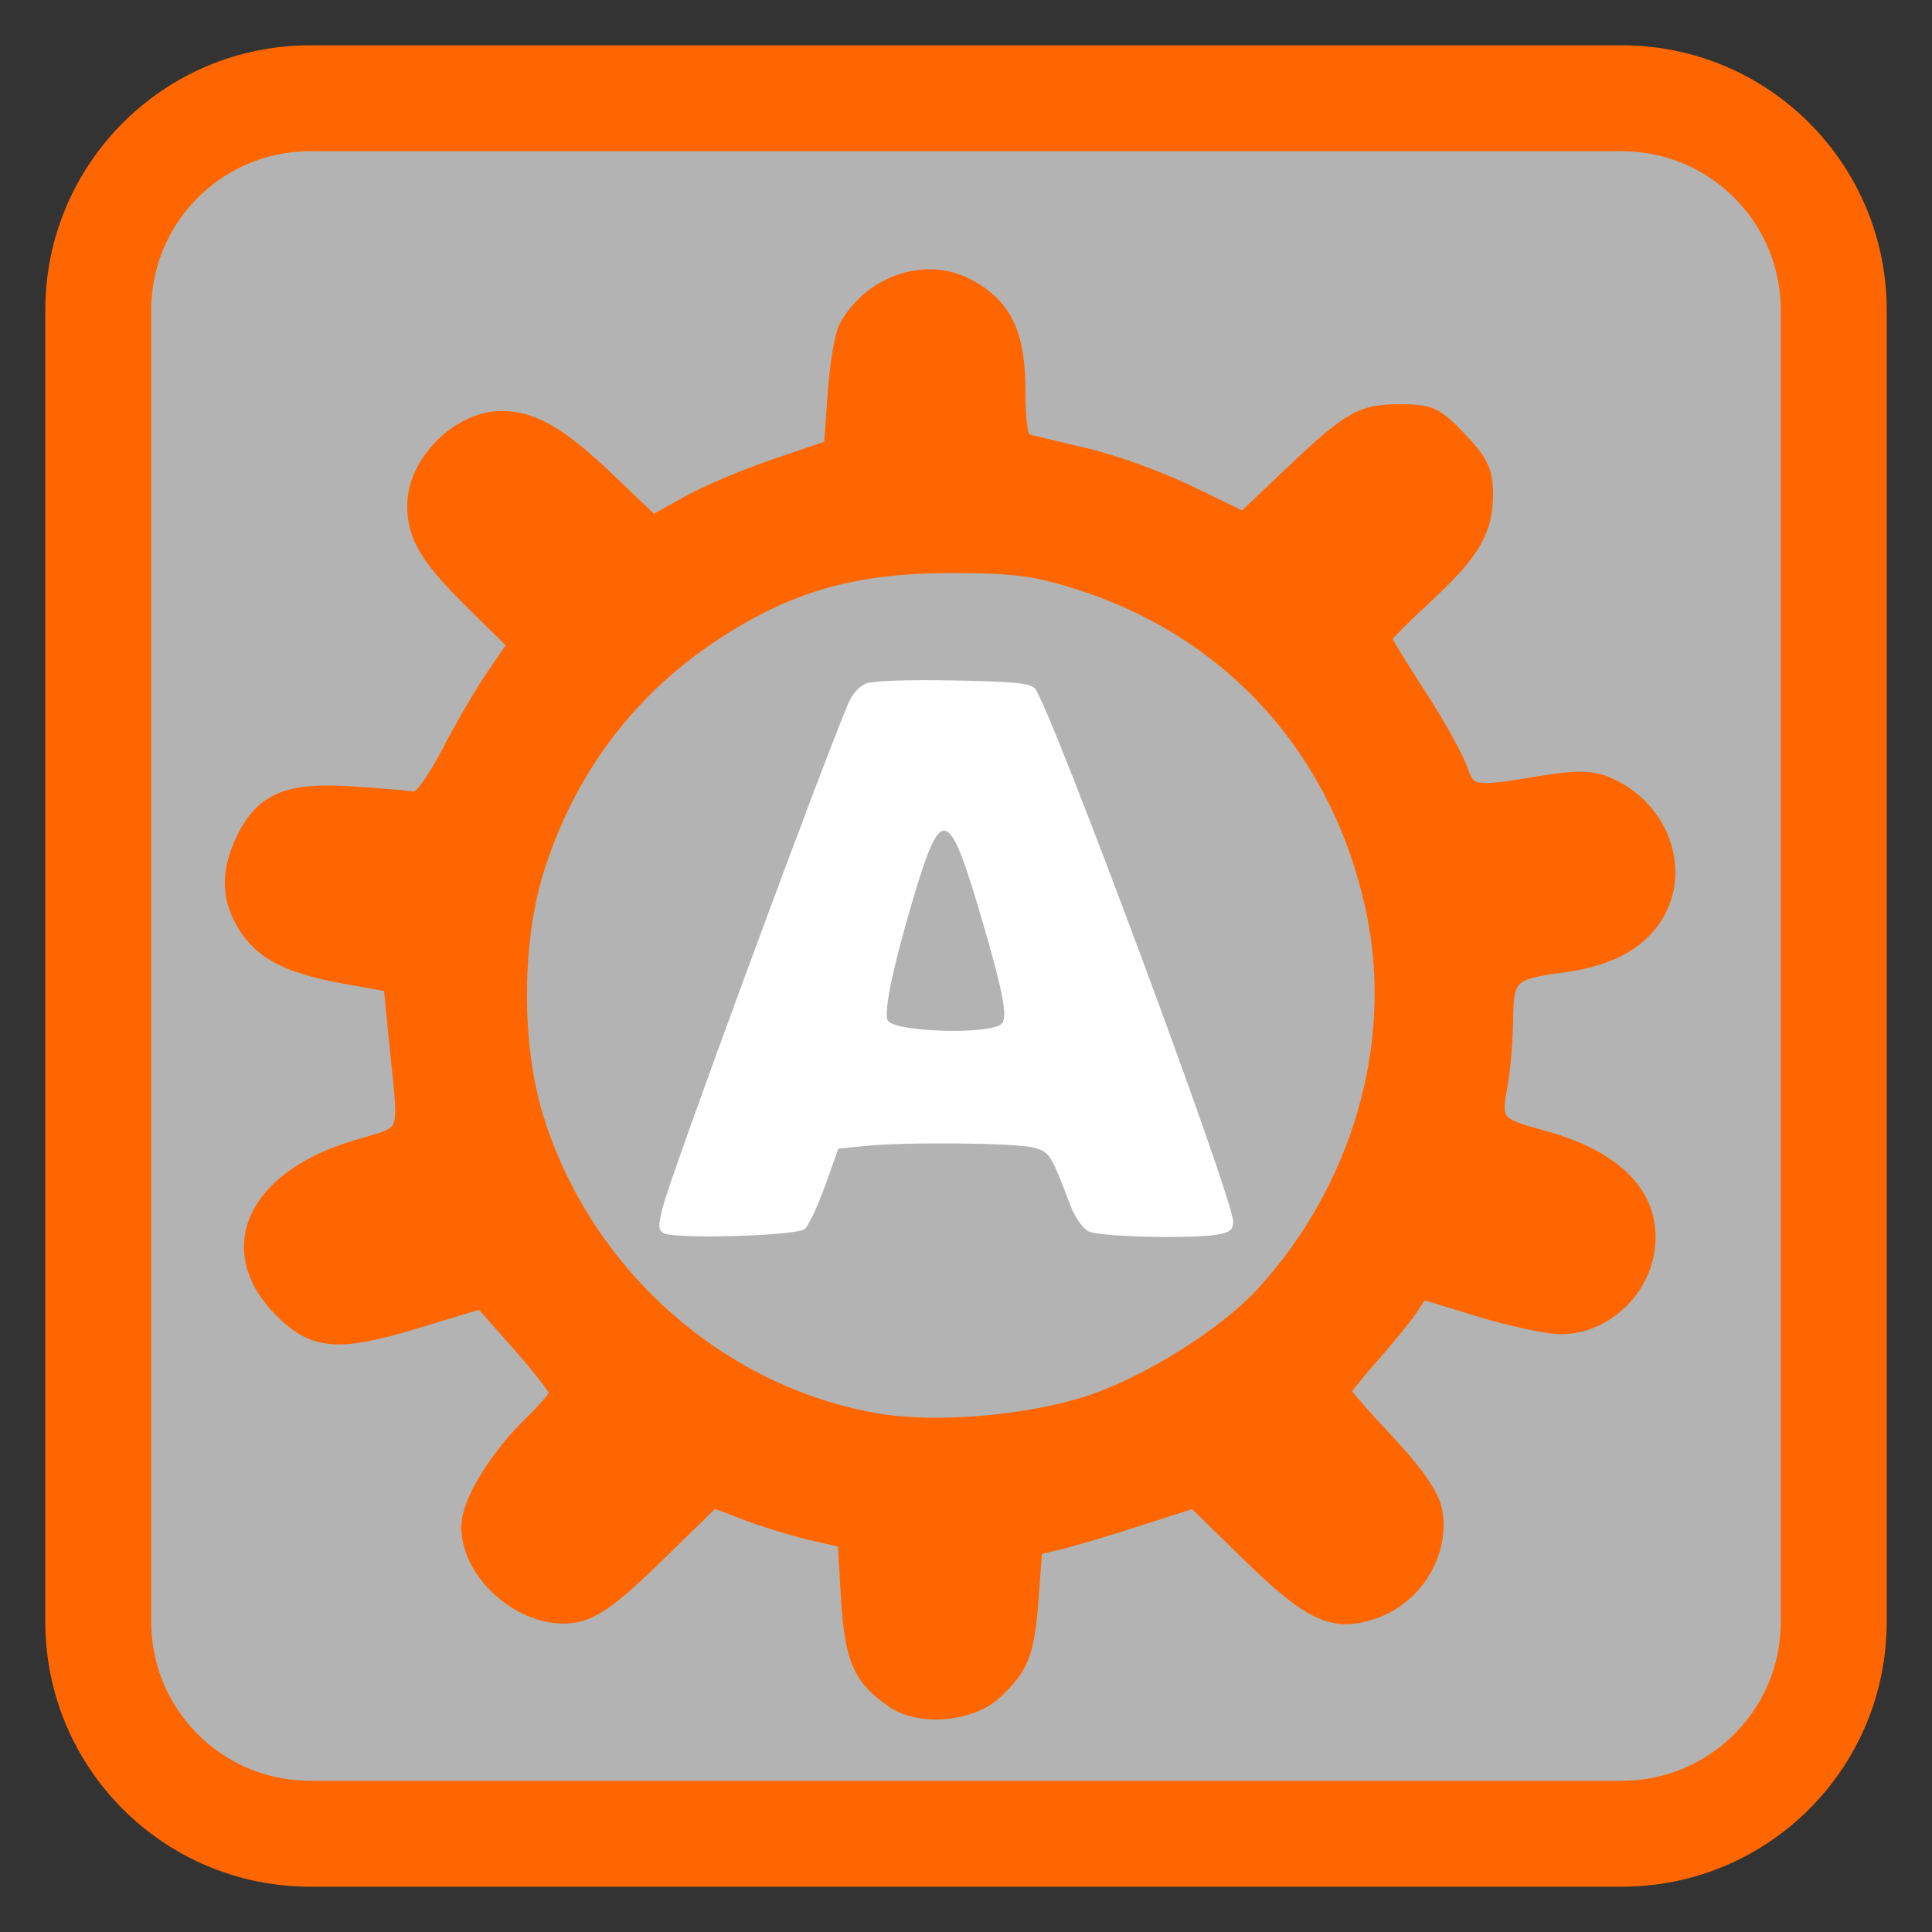 
<svg xmlns="http://www.w3.org/2000/svg" xmlns:xlink="http://www.w3.org/1999/xlink" width="48px" height="48px" viewBox="0 0 48 48" version="1.1">
<rect x="0" y="0" width="48" height="48" fill="#333333" stroke="none"/>
<g id="surface1">
<path style="fill-rule:nonzero;fill:rgb(70.196%,70.196%,70.196%);fill-opacity:1;stroke-width:7.019;stroke-linecap:butt;stroke-linejoin:miter;stroke:rgb(100%,40%,0%);stroke-opacity:1;stroke-miterlimit:4;" d="M 20.552 6.51 L 107.448 6.51 C 115.208 6.51 121.49 12.792 121.49 20.552 L 121.49 107.448 C 121.49 115.208 115.208 121.49 107.448 121.49 L 20.552 121.49 C 12.792 121.49 6.51 115.208 6.51 107.448 L 6.51 20.552 C 6.51 12.792 12.792 6.51 20.552 6.51 Z M 20.552 6.51 " transform="matrix(0.375,0,0,0.375,0,0)"/>
<path style="fill-rule:nonzero;fill:rgb(100%,40%,0%);fill-opacity:1;stroke-width:1;stroke-linecap:round;stroke-linejoin:miter;stroke:rgb(100%,40%,0%);stroke-opacity:1;stroke-miterlimit:4;" d="M 59.219 112.688 C 57 111.177 56.469 109.958 56.219 105.865 L 55.99 102.062 L 53.74 101.542 C 52.51 101.25 50.542 100.646 49.375 100.198 L 47.26 99.385 L 43.521 103.031 C 40.698 105.792 39.385 106.76 38.135 106.99 C 34.906 107.594 31.062 104.427 31.062 101.156 C 31.062 99.531 32.896 96.542 35.302 94.208 C 36.188 93.354 36.906 92.479 36.906 92.271 C 36.906 92.052 35.781 90.604 34.406 89.042 L 31.896 86.208 L 27.552 87.521 C 22.417 89.083 20.802 88.948 18.667 86.812 C 14.688 82.833 16.802 78.104 23.469 76.073 C 27.24 74.917 26.938 75.667 26.281 69.042 L 25.906 65.229 L 22.885 64.688 C 19.104 64 17.344 63.104 16.229 61.271 C 15.156 59.51 15.115 57.771 16.104 55.698 C 17.365 53.042 19 52.323 23.24 52.594 C 25.229 52.719 27.135 52.885 27.458 52.958 C 27.823 53.042 28.729 51.812 29.719 49.917 C 30.625 48.167 32 45.823 32.76 44.719 L 34.156 42.688 L 31.458 40.042 C 28.344 36.979 27.469 35.552 27.479 33.479 C 27.479 30.656 30.396 27.74 33.219 27.729 C 35.312 27.729 37.146 28.802 40.406 31.938 L 43.25 34.656 L 45.521 33.385 C 46.771 32.677 49.427 31.552 51.438 30.875 L 55.083 29.635 L 55.333 26.104 C 55.469 24.156 55.802 22.167 56.083 21.667 C 57.719 18.708 61.375 17.49 64.146 18.979 C 66.552 20.281 67.438 22.135 67.438 25.885 C 67.438 28.083 67.615 29.156 68 29.25 C 68.302 29.333 70.073 29.75 71.927 30.188 C 73.781 30.615 76.885 31.75 78.844 32.698 L 82.385 34.417 L 85.354 31.594 C 89.438 27.708 90.167 27.281 92.75 27.281 C 94.75 27.281 95.125 27.458 96.688 29.094 C 98.104 30.583 98.417 31.24 98.417 32.708 C 98.417 35.167 97.583 36.583 94.406 39.531 C 92.906 40.917 91.688 42.156 91.688 42.281 C 91.688 42.417 92.688 44.052 93.906 45.927 C 95.135 47.802 96.385 50.031 96.698 50.885 C 97.323 52.625 97.49 52.667 102.021 51.917 C 104.396 51.521 105.417 51.531 106.427 51.948 C 110.021 53.438 111.583 57.594 109.688 60.656 C 108.573 62.469 106.542 63.542 103.51 63.938 C 100.052 64.396 99.771 64.667 99.75 67.594 C 99.729 69.01 99.562 71.021 99.354 72.062 C 98.927 74.292 99.146 74.562 102.01 75.333 C 106.719 76.583 109.188 78.875 109.188 81.969 C 109.198 85.146 106.5 87.896 103.385 87.896 C 102.531 87.896 100.104 87.375 98 86.729 L 94.177 85.562 L 93.49 86.604 C 93.115 87.177 91.948 88.625 90.896 89.812 C 89.844 91 88.99 92.073 88.99 92.198 C 88.99 92.323 90.292 93.812 91.875 95.5 C 93.812 97.562 94.865 99.073 95.052 100.094 C 95.573 102.875 93.75 105.854 90.938 106.781 C 88.344 107.635 86.823 106.938 82.812 103.031 L 79.115 99.417 L 75.406 100.604 C 73.365 101.271 70.99 101.969 70.125 102.177 L 68.562 102.542 L 68.312 105.885 C 68.042 109.51 67.677 110.458 65.917 112.094 C 64.344 113.573 60.958 113.875 59.219 112.688 Z M 65.802 110.844 C 67.01 109.646 67.156 109.167 67.344 105.896 C 67.458 103.906 67.781 102.104 68.052 101.885 C 68.333 101.667 69.667 101.229 71.031 100.917 C 72.385 100.604 74.771 99.844 76.333 99.229 L 79.177 98.104 L 82.062 101.271 C 85.583 105.125 88.062 106.49 90.396 105.844 C 92.26 105.333 93.365 104.26 93.865 102.438 C 94.458 100.333 93.615 98.406 90.771 95.365 C 89.302 93.792 88.094 92.333 88.094 92.135 C 88.094 91.938 88.854 90.854 89.792 89.719 C 90.729 88.594 91.958 87.021 92.521 86.219 C 93.083 85.417 93.875 84.76 94.292 84.76 C 94.708 84.771 96.667 85.271 98.646 85.885 C 102.948 87.219 104.042 87.26 105.865 86.156 C 108.521 84.531 108.99 80.604 106.781 78.521 C 106.198 77.979 104.031 76.979 101.958 76.302 C 98.323 75.125 98.198 75.042 98.26 73.74 C 98.417 70.219 99.031 64.573 99.292 64.146 C 99.448 63.885 101.125 63.375 103.021 63.01 C 107.188 62.219 108.083 61.771 108.969 60.073 C 110.094 57.875 109.833 56.125 108.115 54.406 C 106.75 53.031 106.333 52.875 104.188 52.906 C 102.865 52.917 100.833 53.083 99.667 53.281 C 98.51 53.469 97.375 53.51 97.146 53.365 C 96.917 53.219 96.083 51.781 95.281 50.177 C 94.479 48.573 93.135 46.302 92.302 45.125 C 91.469 43.958 90.729 42.781 90.667 42.531 C 90.615 42.271 92.042 40.594 93.865 38.792 C 96.823 35.854 97.188 35.302 97.396 33.427 C 97.615 31.5 97.51 31.229 96.052 29.76 C 94.781 28.5 94.115 28.177 92.74 28.177 C 90.594 28.188 89.094 29.104 85.521 32.615 C 83.99 34.125 82.615 35.365 82.469 35.365 C 82.323 35.365 80.542 34.573 78.521 33.615 C 75.375 32.115 72.906 31.333 67.552 30.177 C 66.615 29.979 66.542 29.708 66.542 26.812 C 66.542 25.073 66.25 22.969 65.896 22.135 C 65.083 20.188 62.917 19.01 60.792 19.354 C 57.688 19.865 56.219 22.427 56.208 27.333 C 56.208 30.208 55.927 30.562 53.062 31.312 C 51.958 31.604 49.396 32.625 47.365 33.604 C 45.344 34.573 43.448 35.365 43.156 35.365 C 42.865 35.365 41.146 33.958 39.333 32.25 C 36.958 29.979 35.604 29.042 34.406 28.823 C 32.073 28.375 29.865 29.521 28.979 31.625 C 27.885 34.26 28.448 35.688 31.969 39.177 C 33.698 40.896 35.104 42.448 35.104 42.635 C 35.104 42.823 34.208 44.312 33.104 45.958 C 32.01 47.594 30.667 50.021 30.115 51.333 C 29.573 52.656 28.854 53.833 28.531 53.958 C 28.198 54.083 26.323 53.958 24.354 53.667 C 21.198 53.208 20.573 53.24 19.156 53.917 C 15.812 55.51 15.479 60.406 18.594 62.302 C 19.354 62.76 21.354 63.375 23.031 63.656 C 24.708 63.938 26.26 64.406 26.479 64.698 C 26.812 65.135 27.938 73.302 27.927 75.198 C 27.927 75.5 26.229 76.26 24.156 76.896 C 18.75 78.542 16.927 80.698 18.062 84.125 C 19.208 87.594 22.042 88.219 28.146 86.323 C 30.125 85.708 31.969 85.208 32.24 85.208 C 32.521 85.208 33.219 85.896 33.812 86.74 C 34.396 87.583 35.667 89.198 36.625 90.333 L 38.354 92.385 L 35.427 95.49 C 33.76 97.26 32.375 99.177 32.208 99.938 C 31.646 102.51 33.76 105.635 36.229 105.875 C 38.708 106.115 39.375 105.75 43.135 102.062 L 47.021 98.271 L 51.281 99.646 C 57.292 101.583 56.854 101.146 57.125 105.458 C 57.406 109.792 57.958 111.062 59.948 111.958 C 61.948 112.865 64.219 112.427 65.802 110.844 Z M 56.688 94.833 C 50.385 93.469 43.531 89.135 39.729 84.104 C 32.458 74.5 31.375 63.312 36.667 52.573 C 43.062 39.615 58.458 33.219 72.167 37.823 C 81.375 40.917 88.458 48.146 91.312 57.365 C 92.167 60.115 92.354 61.719 92.344 66.125 C 92.323 70.833 92.167 71.958 91.073 75.094 C 88.354 82.885 83.333 88.688 76.302 92.156 C 69.75 95.396 63.312 96.271 56.688 94.833 Z M 71.979 93.021 C 75.948 91.76 81.25 88.448 83.802 85.615 C 90.073 78.677 92.802 69.24 91.052 60.562 C 88.896 49.958 81.854 41.969 71.74 38.656 C 68.667 37.656 67.312 37.469 62.948 37.469 C 56.479 37.469 52.094 38.75 47.042 42.125 C 41.469 45.854 37.5 51.25 35.49 57.812 C 34.052 62.531 34.052 69.26 35.49 73.979 C 38.708 84.49 47.802 92.51 58.427 94.188 C 62.188 94.771 68 94.271 71.979 93.021 Z M 71.979 93.021 " transform="matrix(0.375,0,0,0.375,0,0)"/>
<path style=" stroke:none;fill-rule:evenodd;fill:rgb(100%,40%,0%);fill-opacity:1;" d="M 22.539 41.867 C 21.898 41.574 21.691 41.086 21.559 39.559 C 21.461 38.426 21.398 38.195 21.117 37.961 C 20.922 37.797 17.914 36.75 17.641 36.75 C 17.582 36.75 16.965 37.305 16.266 37.98 C 14.781 39.43 14.449 39.641 13.758 39.574 C 13.027 39.508 12.449 38.988 12.25 38.215 C 12.066 37.512 12.293 37.102 13.691 35.578 L 14.562 34.633 L 14.172 34.176 C 13.957 33.926 13.535 33.406 13.242 33.027 C 12.473 32.035 12.293 31.859 12.07 31.859 C 11.961 31.859 11.348 32.008 10.707 32.188 C 8.934 32.688 8.129 32.738 7.547 32.395 C 6.922 32.027 6.625 30.922 6.965 30.25 C 7.227 29.738 7.723 29.453 9.352 28.867 C 9.844 28.691 10.328 28.48 10.434 28.395 L 10.621 28.246 L 10.539 27.445 C 10.441 26.461 10.199 24.773 10.102 24.414 C 10.012 24.082 9.938 24.047 8.621 23.73 C 7.293 23.41 7.016 23.297 6.719 22.949 C 5.926 22.023 6.363 20.578 7.543 20.227 C 7.879 20.129 8.02 20.129 8.809 20.223 C 10.07 20.371 10.777 20.363 10.922 20.203 C 10.984 20.133 11.238 19.668 11.484 19.172 C 11.734 18.676 12.152 17.918 12.418 17.492 C 13.098 16.395 13.312 16.027 13.312 15.957 C 13.312 15.926 12.836 15.395 12.254 14.777 C 10.789 13.219 10.602 12.781 11.02 11.898 C 11.328 11.246 11.859 10.914 12.598 10.914 C 13.086 10.914 13.535 11.195 14.707 12.23 C 15.941 13.324 16.07 13.414 16.293 13.359 C 16.387 13.336 17.027 13.066 17.715 12.766 C 18.406 12.461 19.344 12.086 19.801 11.93 C 20.258 11.773 20.711 11.594 20.809 11.531 C 21.082 11.352 21.172 11.031 21.215 10.066 C 21.266 9.051 21.438 8.426 21.797 7.969 C 22.387 7.227 23.602 7.191 24.273 7.898 C 24.609 8.254 24.711 8.609 24.781 9.746 C 24.82 10.328 24.875 10.918 24.902 11.059 C 24.961 11.359 25.004 11.379 26.449 11.719 C 27.613 12 28.367 12.266 29.824 12.914 C 30.418 13.18 30.93 13.398 30.961 13.398 C 30.992 13.398 31.445 13 31.961 12.516 C 32.973 11.57 33.566 11.082 33.945 10.887 C 34.238 10.734 34.75 10.664 35.082 10.727 C 35.418 10.789 36.035 11.289 36.27 11.684 C 36.434 11.965 36.449 12.051 36.402 12.438 C 36.336 13.051 36.09 13.43 35.082 14.492 C 34.078 15.547 33.891 15.777 33.891 15.953 C 33.891 16.023 34.125 16.438 34.414 16.875 C 34.699 17.309 35.18 18.109 35.477 18.652 C 36.184 19.934 36.301 20.098 36.52 20.145 C 36.617 20.168 37.145 20.137 37.688 20.074 C 39.52 19.871 39.941 19.941 40.484 20.543 C 41.016 21.133 41.109 21.699 40.781 22.355 C 40.445 23.035 40.25 23.129 38.238 23.602 C 37.723 23.727 37.254 23.867 37.199 23.922 C 37.066 24.055 36.977 24.605 36.848 26.059 C 36.691 27.852 36.695 28.023 36.922 28.199 C 37.027 28.281 37.266 28.402 37.453 28.473 C 38.68 28.918 39.652 29.332 39.859 29.496 C 40.809 30.246 40.492 31.891 39.316 32.344 C 38.871 32.512 38.305 32.449 37.066 32.094 C 35.457 31.637 35.379 31.621 35.148 31.742 C 35.039 31.801 34.863 31.938 34.758 32.055 C 34.523 32.312 33.16 34.086 32.988 34.363 L 32.859 34.566 L 33.211 34.996 C 33.406 35.23 33.832 35.742 34.164 36.133 C 34.492 36.523 34.836 36.988 34.922 37.168 C 35.359 38.074 35.012 39.078 34.121 39.457 C 33.156 39.875 32.211 39.367 30.574 37.559 C 30.137 37.07 29.742 36.676 29.695 36.676 C 29.652 36.676 29.336 36.785 28.996 36.922 C 28.66 37.059 27.988 37.293 27.504 37.441 C 27.023 37.586 26.363 37.793 26.039 37.891 C 25.555 38.039 25.426 38.109 25.355 38.27 C 25.305 38.375 25.215 38.941 25.156 39.523 C 25.098 40.102 25.02 40.699 24.98 40.844 C 24.898 41.176 24.418 41.68 24.016 41.859 C 23.617 42.043 22.934 42.043 22.539 41.867 Z M 25.578 35.727 C 27.656 35.305 29.613 34.348 31.133 33.008 C 32.445 31.852 33.492 30.266 34.211 28.34 C 34.672 27.105 34.719 26.777 34.723 24.781 C 34.727 22.844 34.688 22.52 34.312 21.352 C 33.031 17.336 29.594 14.367 25.398 13.652 C 24.637 13.523 22.812 13.508 22.047 13.621 C 20.312 13.883 18.578 14.566 17.172 15.551 C 16.262 16.188 14.961 17.516 14.379 18.406 C 12.41 21.414 11.883 24.891 12.918 28.055 C 13.496 29.82 14.367 31.238 15.68 32.559 C 17.531 34.414 19.906 35.59 22.379 35.875 C 23.203 35.969 24.723 35.898 25.578 35.727 Z M 25.578 35.727 "/>
<path style=" stroke:none;fill-rule:evenodd;fill:rgb(100%,100%,100%);fill-opacity:1;" d="M 16.48 30.633 C 16.348 30.547 16.348 30.453 16.469 29.984 C 16.684 29.137 20.27 19.41 21.07 17.488 C 21.176 17.238 21.344 17.051 21.523 16.98 C 21.699 16.914 22.559 16.883 23.684 16.906 C 25.18 16.934 25.586 16.973 25.707 17.098 C 26.07 17.484 30.637 29.758 30.637 30.348 C 30.637 30.543 30.562 30.613 30.305 30.664 C 29.703 30.785 27.324 30.734 27.051 30.594 C 26.895 30.516 26.715 30.258 26.59 29.938 C 26.102 28.656 26.078 28.621 25.68 28.512 C 25.258 28.395 22.465 28.367 21.469 28.473 L 20.828 28.539 L 20.496 29.469 C 20.312 29.977 20.086 30.457 19.992 30.535 C 19.785 30.707 16.719 30.793 16.48 30.633 Z M 24.875 25.445 C 25.047 25.305 24.938 24.699 24.398 22.855 C 23.559 19.992 23.387 19.949 22.652 22.449 C 22.156 24.137 21.934 25.242 22.07 25.375 C 22.34 25.645 24.566 25.703 24.875 25.445 Z M 24.875 25.445 "/>
</g>
</svg>

